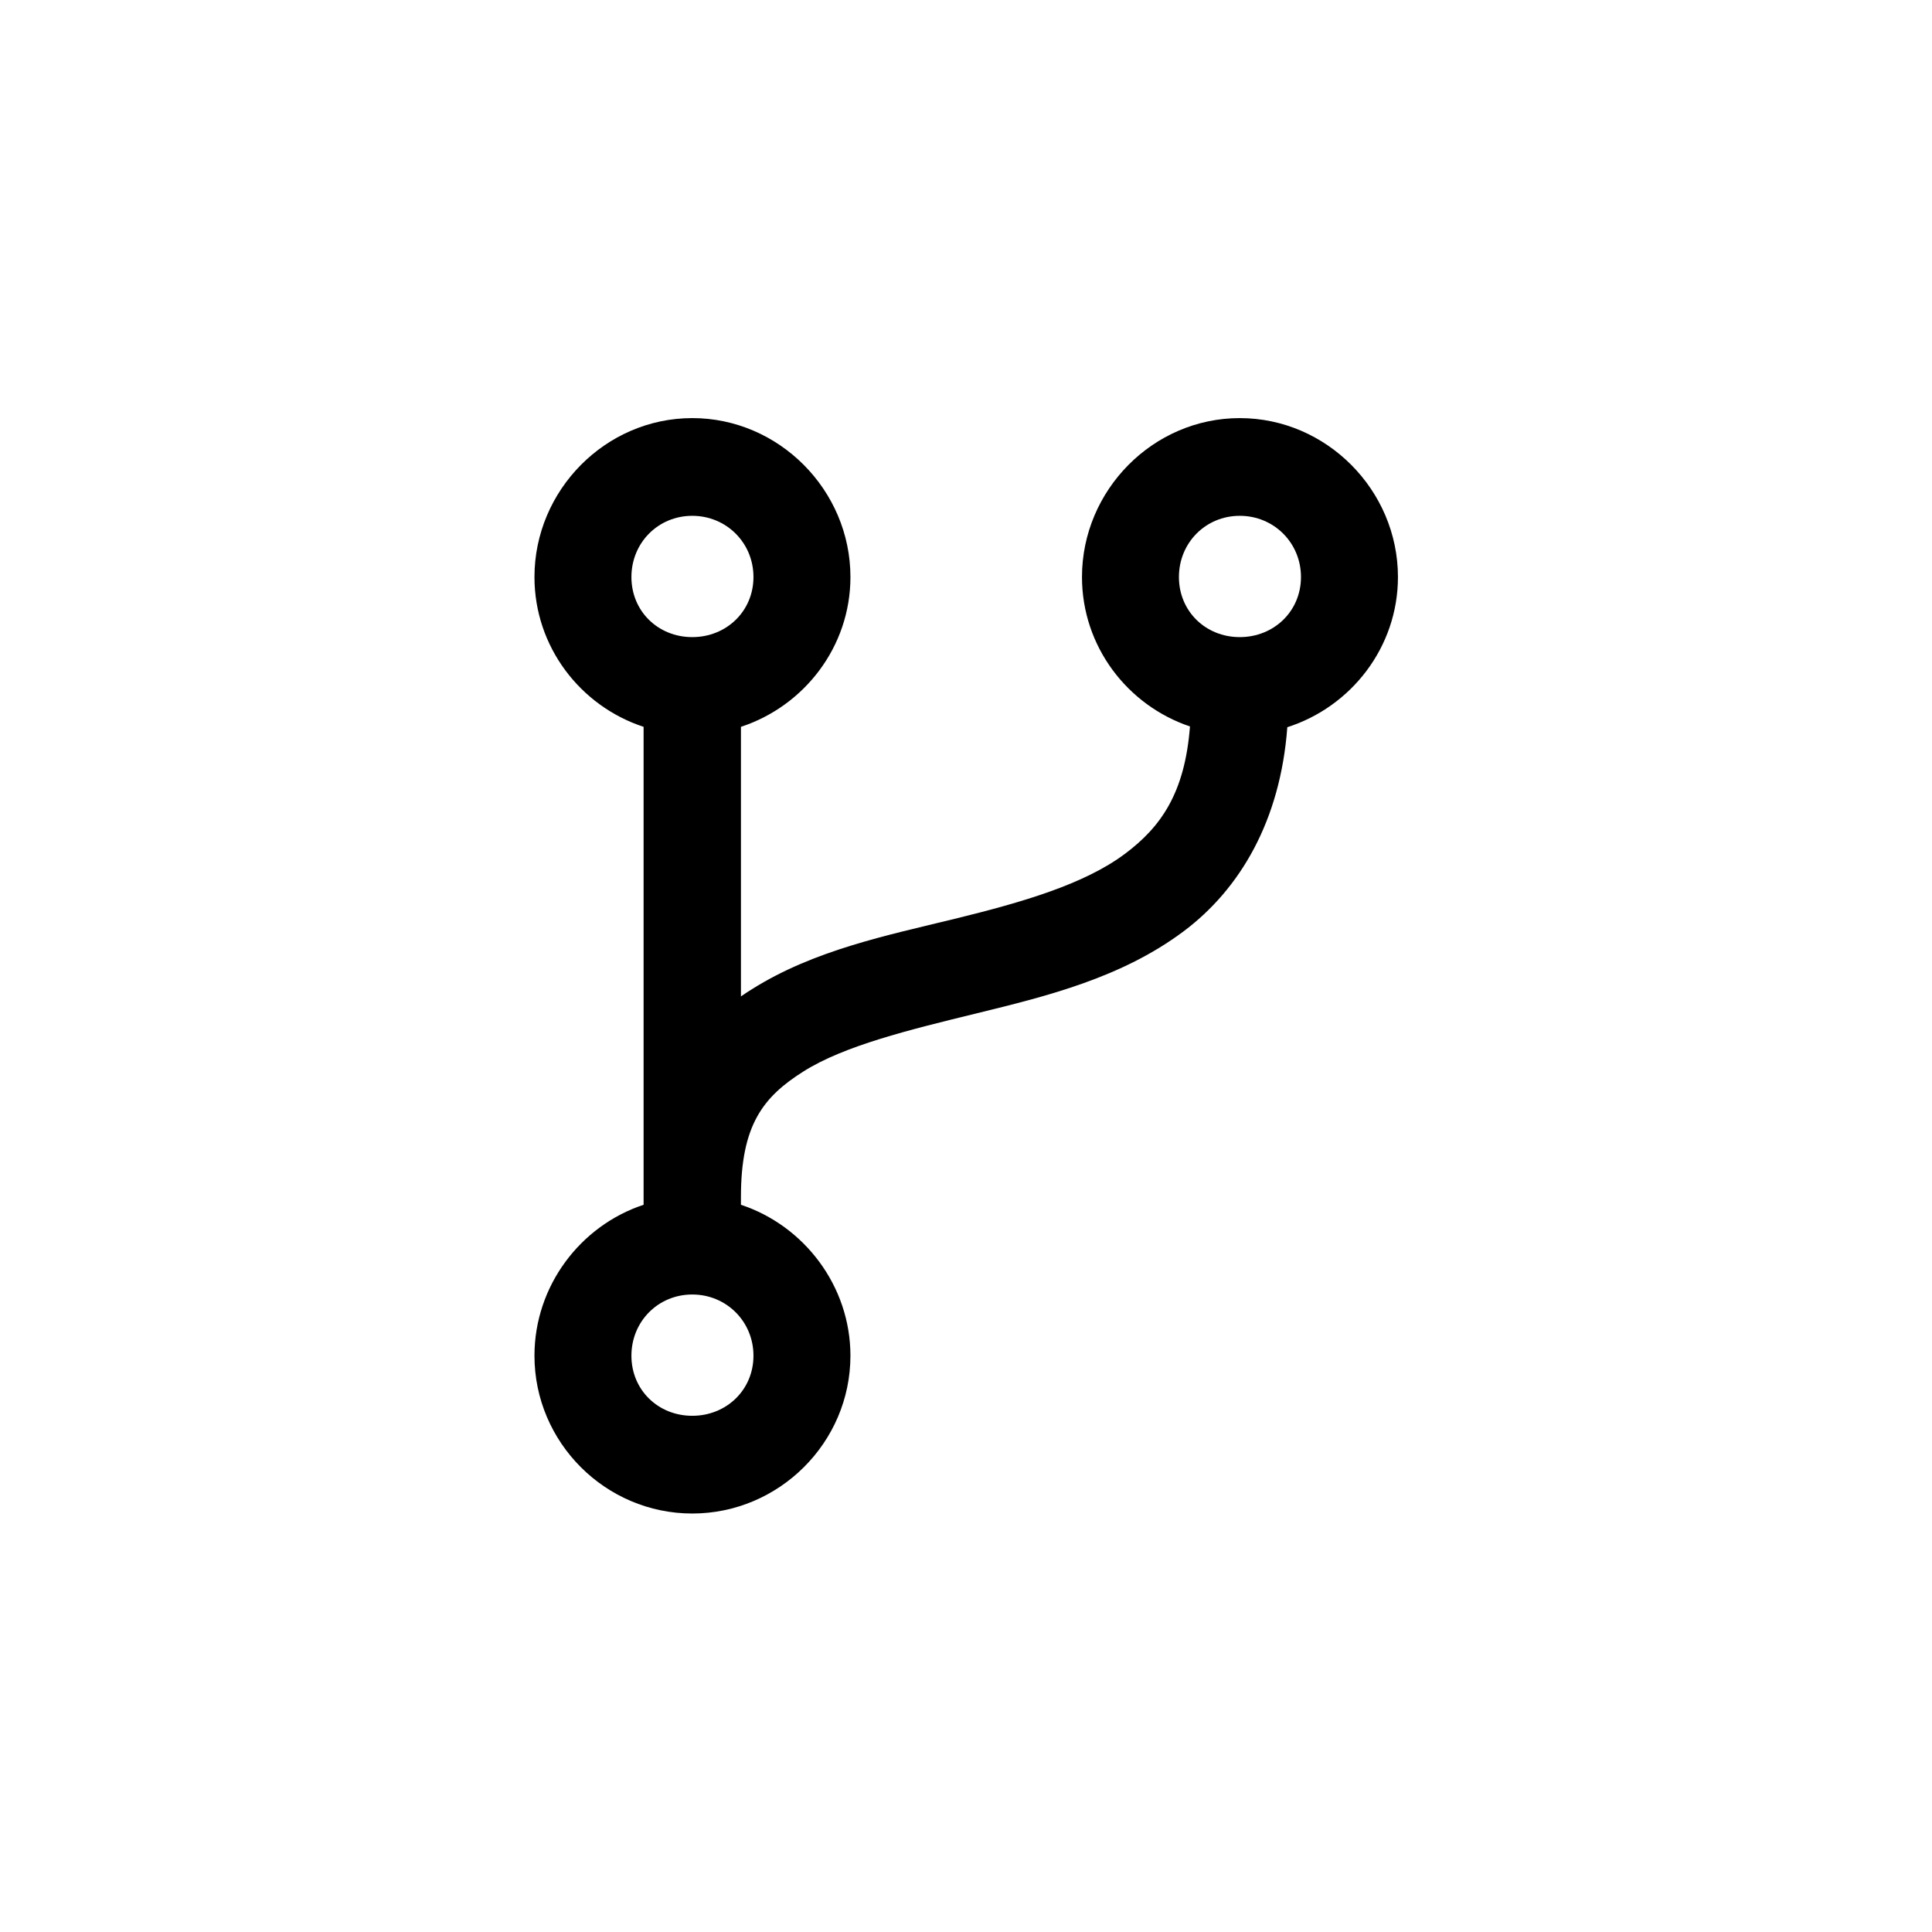 <?xml version="1.0" encoding="UTF-8"?>
<svg width="752pt" height="752pt" version="1.1" viewBox="0 0 752 752" xmlns="http://www.w3.org/2000/svg">
 <path d="m269.45 162.74c-33.777 0-61.418 28.086-61.418 61.859 0 27.164 17.887 50.25 42.477 58.312v186.03c-24.59 8.125-42.477 31.586-42.477 58.754 0 33.781 27.645 61.418 61.418 61.418 33.777 0 61.566-27.637 61.566-61.418 0-27.164-18.035-50.625-42.621-58.754v-2.961c0-28.078 8.594-39.023 24.418-48.988 15.824-9.961 40.738-16.07 67.637-22.641 26.895-6.574 56.066-13.758 80.211-31.82 21.938-16.41 37.703-43 40.402-79.473 24.816-7.922 43.066-31.129 43.066-58.457 0-33.777-27.789-61.859-61.566-61.859s-61.418 28.086-61.418 61.859c0 27 17.676 49.969 42.031 58.16-2 25.965-11.336 39.129-25.309 49.578-15.812 11.836-39.918 18.859-66.301 25.309-26.379 6.449-54.742 12.18-78.879 27.379-1.449 0.914-2.891 1.809-4.289 2.812v-104.93c24.59-8.059 42.621-31.148 42.621-58.312 0-33.777-27.789-61.859-61.566-61.859zm0 38.035c13.305 0 23.824 10.523 23.824 23.824 0 13.305-10.523 23.387-23.824 23.387-13.305 0-23.68-10.082-23.68-23.387 0-13.305 10.375-23.824 23.68-23.824zm213.11 0c13.305 0 23.824 10.523 23.824 23.824 0 13.305-10.523 23.387-23.824 23.387-13.305 0-23.68-10.082-23.68-23.387 0-13.305 10.375-23.824 23.68-23.824zm-213.11 303.09c13.305 0 23.824 10.523 23.824 23.824 0 13.305-10.523 23.387-23.824 23.387-13.305 0-23.68-10.082-23.68-23.387 0-13.305 10.375-23.824 23.68-23.824z"/>
</svg>
